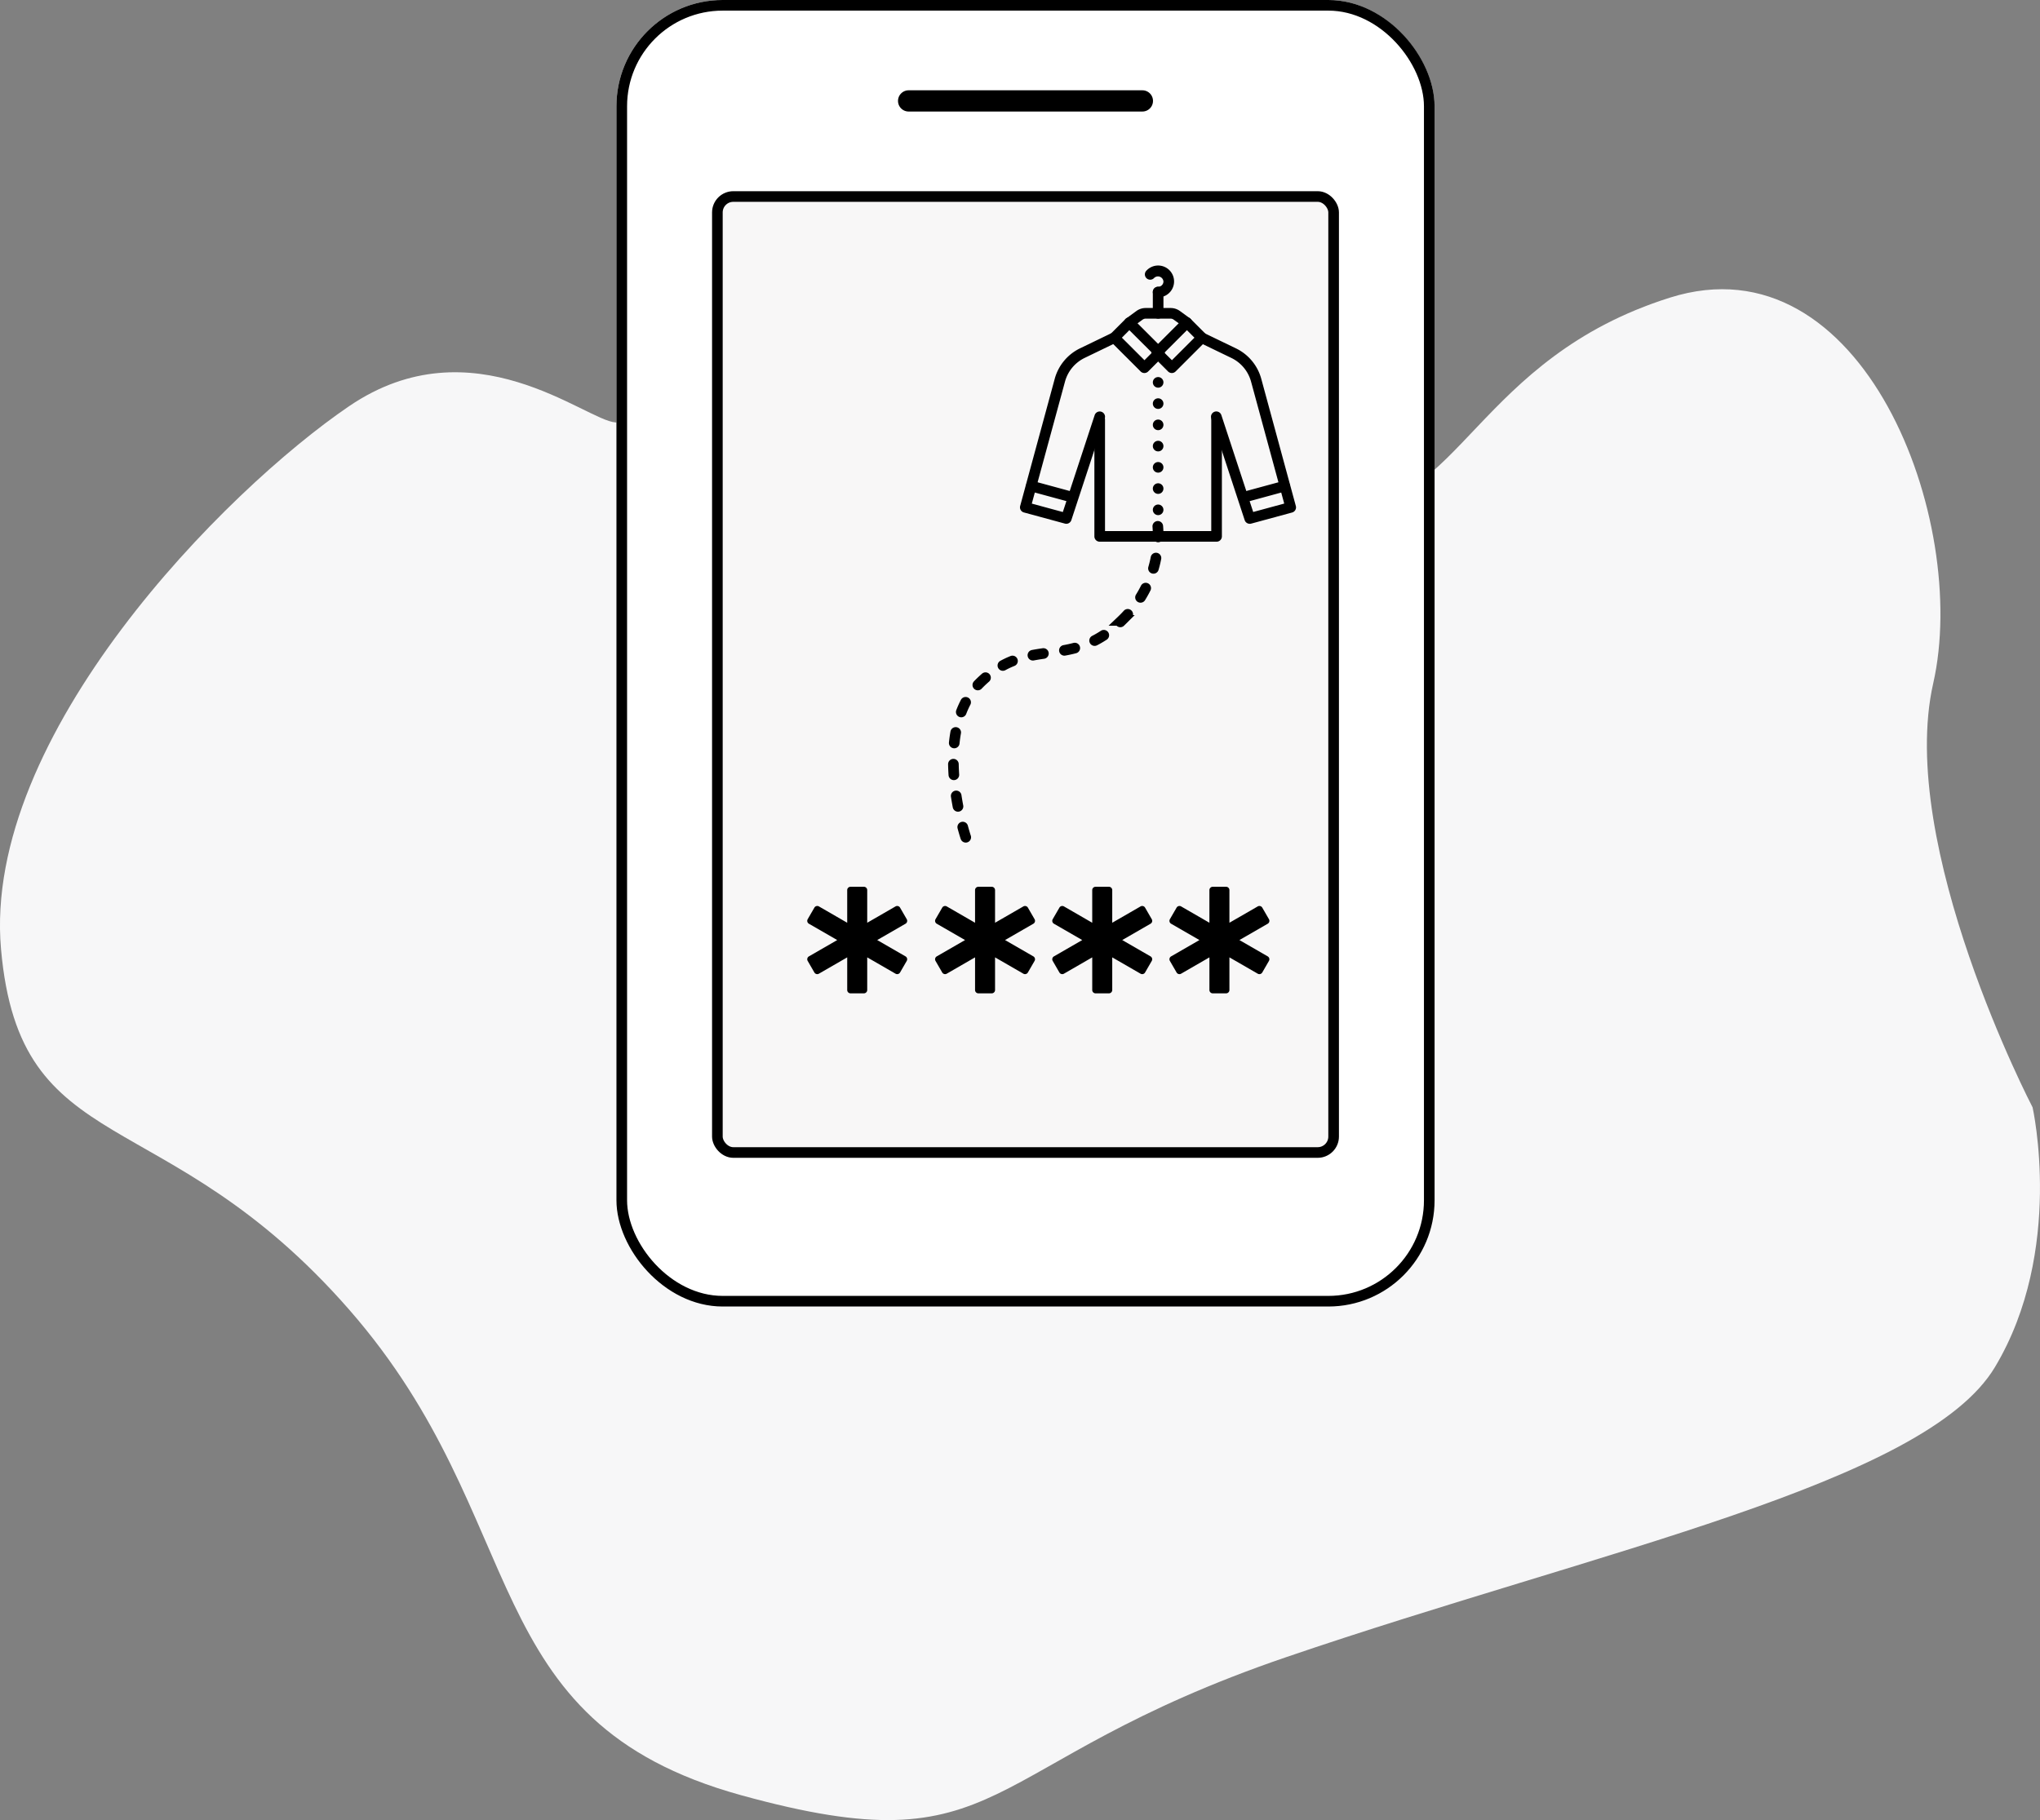 <svg xmlns="http://www.w3.org/2000/svg" width="192" height="171.351" viewBox="0 0 192 171.351">
  <rect x="0" y="0" width="192" height="171.351" fill="#808080" stroke="none"/>
  <g id="Group_20104" data-name="Group 20104" transform="translate(-111 -143)">
    <g id="Group_17" data-name="Group 17" transform="translate(4.777 -1)">
      <path id="Path_2" data-name="Path 2" d="M-7488.855-1506.233c-2.818-.189-13.438-9.436-25.062-1.529s-34.531,30.984-32.765,51.1,15.354,14.037,32.765,33.953,11.593,38.725,36.882,45.713,21.821-2.923,51.326-13,60.124-16.333,66.692-27.3,3.542-24.455,3.542-24.455-12.821-24.627-9.352-39.919-6.6-42.041-24.776-36.311-19.823,19.969-30.748,19.828S-7488.855-1506.233-7488.855-1506.233Z" transform="translate(7653 1690)" fill="#f7f7f8"/>
      <g id="Rectangle_1" data-name="Rectangle 1" transform="translate(164.242 144)" fill="#fff" stroke="#000" stroke-width="1">
        <rect width="77" height="123" rx="10" stroke="none"/>
        <rect x="0.5" y="0.5" width="76" height="122" rx="9.5" fill="none"/>
      </g>
      <g id="Rectangle_2" data-name="Rectangle 2" transform="translate(173.241 162)" fill="#f8f7f7" stroke="#000" stroke-width="1">
        <rect width="59" height="91" rx="2" stroke="none"/>
        <rect x="0.5" y="0.5" width="58" height="90" rx="1.5" fill="none"/>
      </g>
      <path id="Icon_awesome-star-of-life" data-name="Icon awesome-star-of-life" d="M9.249,6.553,6.585,5.016,9.249,3.479a.313.313,0,0,0,.115-.428L8.736,1.965a.314.314,0,0,0-.429-.115L5.644,3.387V.314A.314.314,0,0,0,5.33,0H4.075a.314.314,0,0,0-.314.314V3.387L1.1,1.85a.314.314,0,0,0-.429.115L.042,3.051a.313.313,0,0,0,.115.428L2.821,5.016.157,6.553a.313.313,0,0,0-.115.428L.67,8.067a.314.314,0,0,0,.429.115L3.762,6.645V9.719a.314.314,0,0,0,.314.314H5.33a.314.314,0,0,0,.314-.314V6.645L8.307,8.182a.314.314,0,0,0,.429-.115l.627-1.086A.313.313,0,0,0,9.249,6.553Z" transform="translate(182.199 227.484)"/>
      <path id="Icon_awesome-star-of-life-2" data-name="Icon awesome-star-of-life" d="M9.249,6.553,6.585,5.016,9.249,3.479a.313.313,0,0,0,.115-.428L8.736,1.965a.314.314,0,0,0-.429-.115L5.644,3.387V.314A.314.314,0,0,0,5.33,0H4.075a.314.314,0,0,0-.314.314V3.387L1.1,1.85a.314.314,0,0,0-.429.115L.042,3.051a.313.313,0,0,0,.115.428L2.821,5.016.157,6.553a.313.313,0,0,0-.115.428L.67,8.067a.314.314,0,0,0,.429.115L3.762,6.645V9.719a.314.314,0,0,0,.314.314H5.33a.314.314,0,0,0,.314-.314V6.645L8.307,8.182a.314.314,0,0,0,.429-.115l.627-1.086A.313.313,0,0,0,9.249,6.553Z" transform="translate(194.231 227.484)"/>
      <path id="Icon_awesome-star-of-life-3" data-name="Icon awesome-star-of-life" d="M9.249,6.553,6.585,5.016,9.249,3.479a.313.313,0,0,0,.115-.428L8.736,1.965a.314.314,0,0,0-.429-.115L5.644,3.387V.314A.314.314,0,0,0,5.33,0H4.075a.314.314,0,0,0-.314.314V3.387L1.1,1.85a.314.314,0,0,0-.429.115L.042,3.051a.313.313,0,0,0,.115.428L2.821,5.016.157,6.553a.313.313,0,0,0-.115.428L.67,8.067a.314.314,0,0,0,.429.115L3.762,6.645V9.719a.314.314,0,0,0,.314.314H5.33a.314.314,0,0,0,.314-.314V6.645L8.307,8.182a.314.314,0,0,0,.429-.115l.627-1.086A.313.313,0,0,0,9.249,6.553Z" transform="translate(205.26 227.484)"/>
      <path id="Icon_awesome-star-of-life-4" data-name="Icon awesome-star-of-life" d="M9.249,6.553,6.585,5.016,9.249,3.479a.313.313,0,0,0,.115-.428L8.736,1.965a.314.314,0,0,0-.429-.115L5.644,3.387V.314A.314.314,0,0,0,5.33,0H4.075a.314.314,0,0,0-.314.314V3.387L1.1,1.85a.314.314,0,0,0-.429.115L.042,3.051a.313.313,0,0,0,.115.428L2.821,5.016.157,6.553a.313.313,0,0,0-.115.428L.67,8.067a.314.314,0,0,0,.429.115L3.762,6.645V9.719a.314.314,0,0,0,.314.314H5.33a.314.314,0,0,0,.314-.314V6.645L8.307,8.182a.314.314,0,0,0,.429-.115l.627-1.086A.313.313,0,0,0,9.249,6.553Z" transform="translate(216.289 227.484)"/>
      <path id="Path_1" data-name="Path 1" d="M-7456.133-1467.177s-3.346-9.9,1.31-14.512,8.534-1.086,13.383-5.906a11.05,11.05,0,0,0,3.121-10.532" transform="translate(7653.249 1690)" fill="none" stroke="#000" stroke-linecap="round" stroke-width="1" stroke-dasharray="1 2"/>
      <line id="Line_1" data-name="Line 1" x2="22" transform="translate(191.741 153.5)" fill="none" stroke="#000" stroke-linecap="round" stroke-width="2"/>
    </g>
    <g id="Group_20058" data-name="Group 20058" transform="translate(203.99 164.997)">
      <path id="Path_14788" data-name="Path 14788" d="M16.011,6a.5.5,0,0,1,0-1,.5.5,0,0,0,.5-.5.519.519,0,0,0-.878-.328.5.5,0,0,1-.756-.654A1.5,1.5,0,1,1,16.011,6Z"/>
      <path id="Path_14789" data-name="Path 14789" d="M16.011,8a.5.5,0,0,1-.5-.5v-2a.5.5,0,0,1,1,0v2A.5.5,0,0,1,16.011,8ZM7.941,25.314a.505.505,0,0,1-.132-.018l-3.86-1.049a.5.5,0,1,1,.263-.965l3.86,1.049a.5.5,0,0,1-.131.983Zm16.118,0a.5.5,0,0,1-.131-.982l3.86-1.049a.5.5,0,1,1,.263.965L24.191,25.3a.509.509,0,0,1-.132.017Z"/>
      <circle id="Ellipse_510" data-name="Ellipse 510" cx="0.5" cy="0.5" r="0.5" transform="translate(15.511 13.5)"/>
      <circle id="Ellipse_511" data-name="Ellipse 511" cx="0.5" cy="0.5" r="0.5" transform="translate(15.511 15.5)"/>
      <circle id="Ellipse_512" data-name="Ellipse 512" cx="0.5" cy="0.5" r="0.5" transform="translate(15.511 17.5)"/>
      <circle id="Ellipse_513" data-name="Ellipse 513" cx="0.5" cy="0.5" r="0.5" transform="translate(15.511 19.5)"/>
      <circle id="Ellipse_514" data-name="Ellipse 514" cx="0.5" cy="0.5" r="0.5" transform="translate(15.511 21.5)"/>
      <circle id="Ellipse_515" data-name="Ellipse 515" cx="0.5" cy="0.5" r="0.5" transform="translate(15.511 23.5)"/>
      <circle id="Ellipse_516" data-name="Ellipse 516" cx="0.5" cy="0.5" r="0.5" transform="translate(15.511 25.5)"/>
      <path id="Path_14790" data-name="Path 14790" d="M18.718,8.879a.5.5,0,0,1-.294-.1L17.48,8.1A.5.5,0,0,0,17.186,8H14.837a.5.5,0,0,0-.294.1l-.944.688a.5.5,0,0,1-.589-.809l.944-.688A1.486,1.486,0,0,1,14.836,7h2.349a1.491,1.491,0,0,1,.883.287l.944.688a.5.5,0,0,1-.294.9Z"/>
      <path id="Path_14791" data-name="Path 14791" d="M14.718,13.121a.5.5,0,0,1-.354-.146l-2.829-2.828a.5.5,0,0,1,0-.708l1.414-1.414a.5.5,0,0,1,.707,0l2.829,2.828a.5.5,0,0,1,0,.708l-1.414,1.414a.5.5,0,0,1-.353.146ZM12.6,9.793l2.122,2.121.707-.707L13.3,9.086Z"/>
      <path id="Path_14792" data-name="Path 14792" d="M17.3,13.121a.5.5,0,0,1-.354-.146l-1.414-1.414a.5.5,0,0,1,0-.708l2.829-2.828a.5.5,0,0,1,.707,0l1.414,1.414a.5.5,0,0,1,0,.708l-2.829,2.828a.5.5,0,0,1-.353.146ZM16.6,11.207l.707.707,2.122-2.121-.707-.707ZM21.511,29h-11a.5.5,0,0,1-.5-.5v-11a.5.5,0,0,1,1,0V28h10V17.5a.5.5,0,0,1,1,0v11A.5.5,0,0,1,21.511,29Z"/>
      <path id="Path_14793" data-name="Path 14793" d="M7.368,27.314a.5.5,0,0,1-.131-.018l-3.86-1.049a.5.5,0,0,1-.351-.613L6.278,13.667a4.5,4.5,0,0,1,2.385-2.872l3.01-1.454a.5.5,0,1,1,.434.9L9.1,11.695a3.5,3.5,0,0,0-1.855,2.234L4.121,25.414l2.92.793,2.995-9.116a.5.5,0,1,1,.95.312L7.842,26.97a.5.5,0,0,1-.474.344Zm17.264,0a.5.5,0,0,1-.475-.344L21.013,17.4a.5.5,0,1,1,.95-.312l2.995,9.116,2.92-.793L24.757,13.931A3.5,3.5,0,0,0,22.9,11.7l-3.01-1.454a.5.5,0,1,1,.434-.9l3.01,1.454a4.493,4.493,0,0,1,2.385,2.872l3.252,11.967a.5.5,0,0,1-.351.613L24.762,27.3a.52.52,0,0,1-.13.016Z"/>
    </g>
  </g>
</svg>
